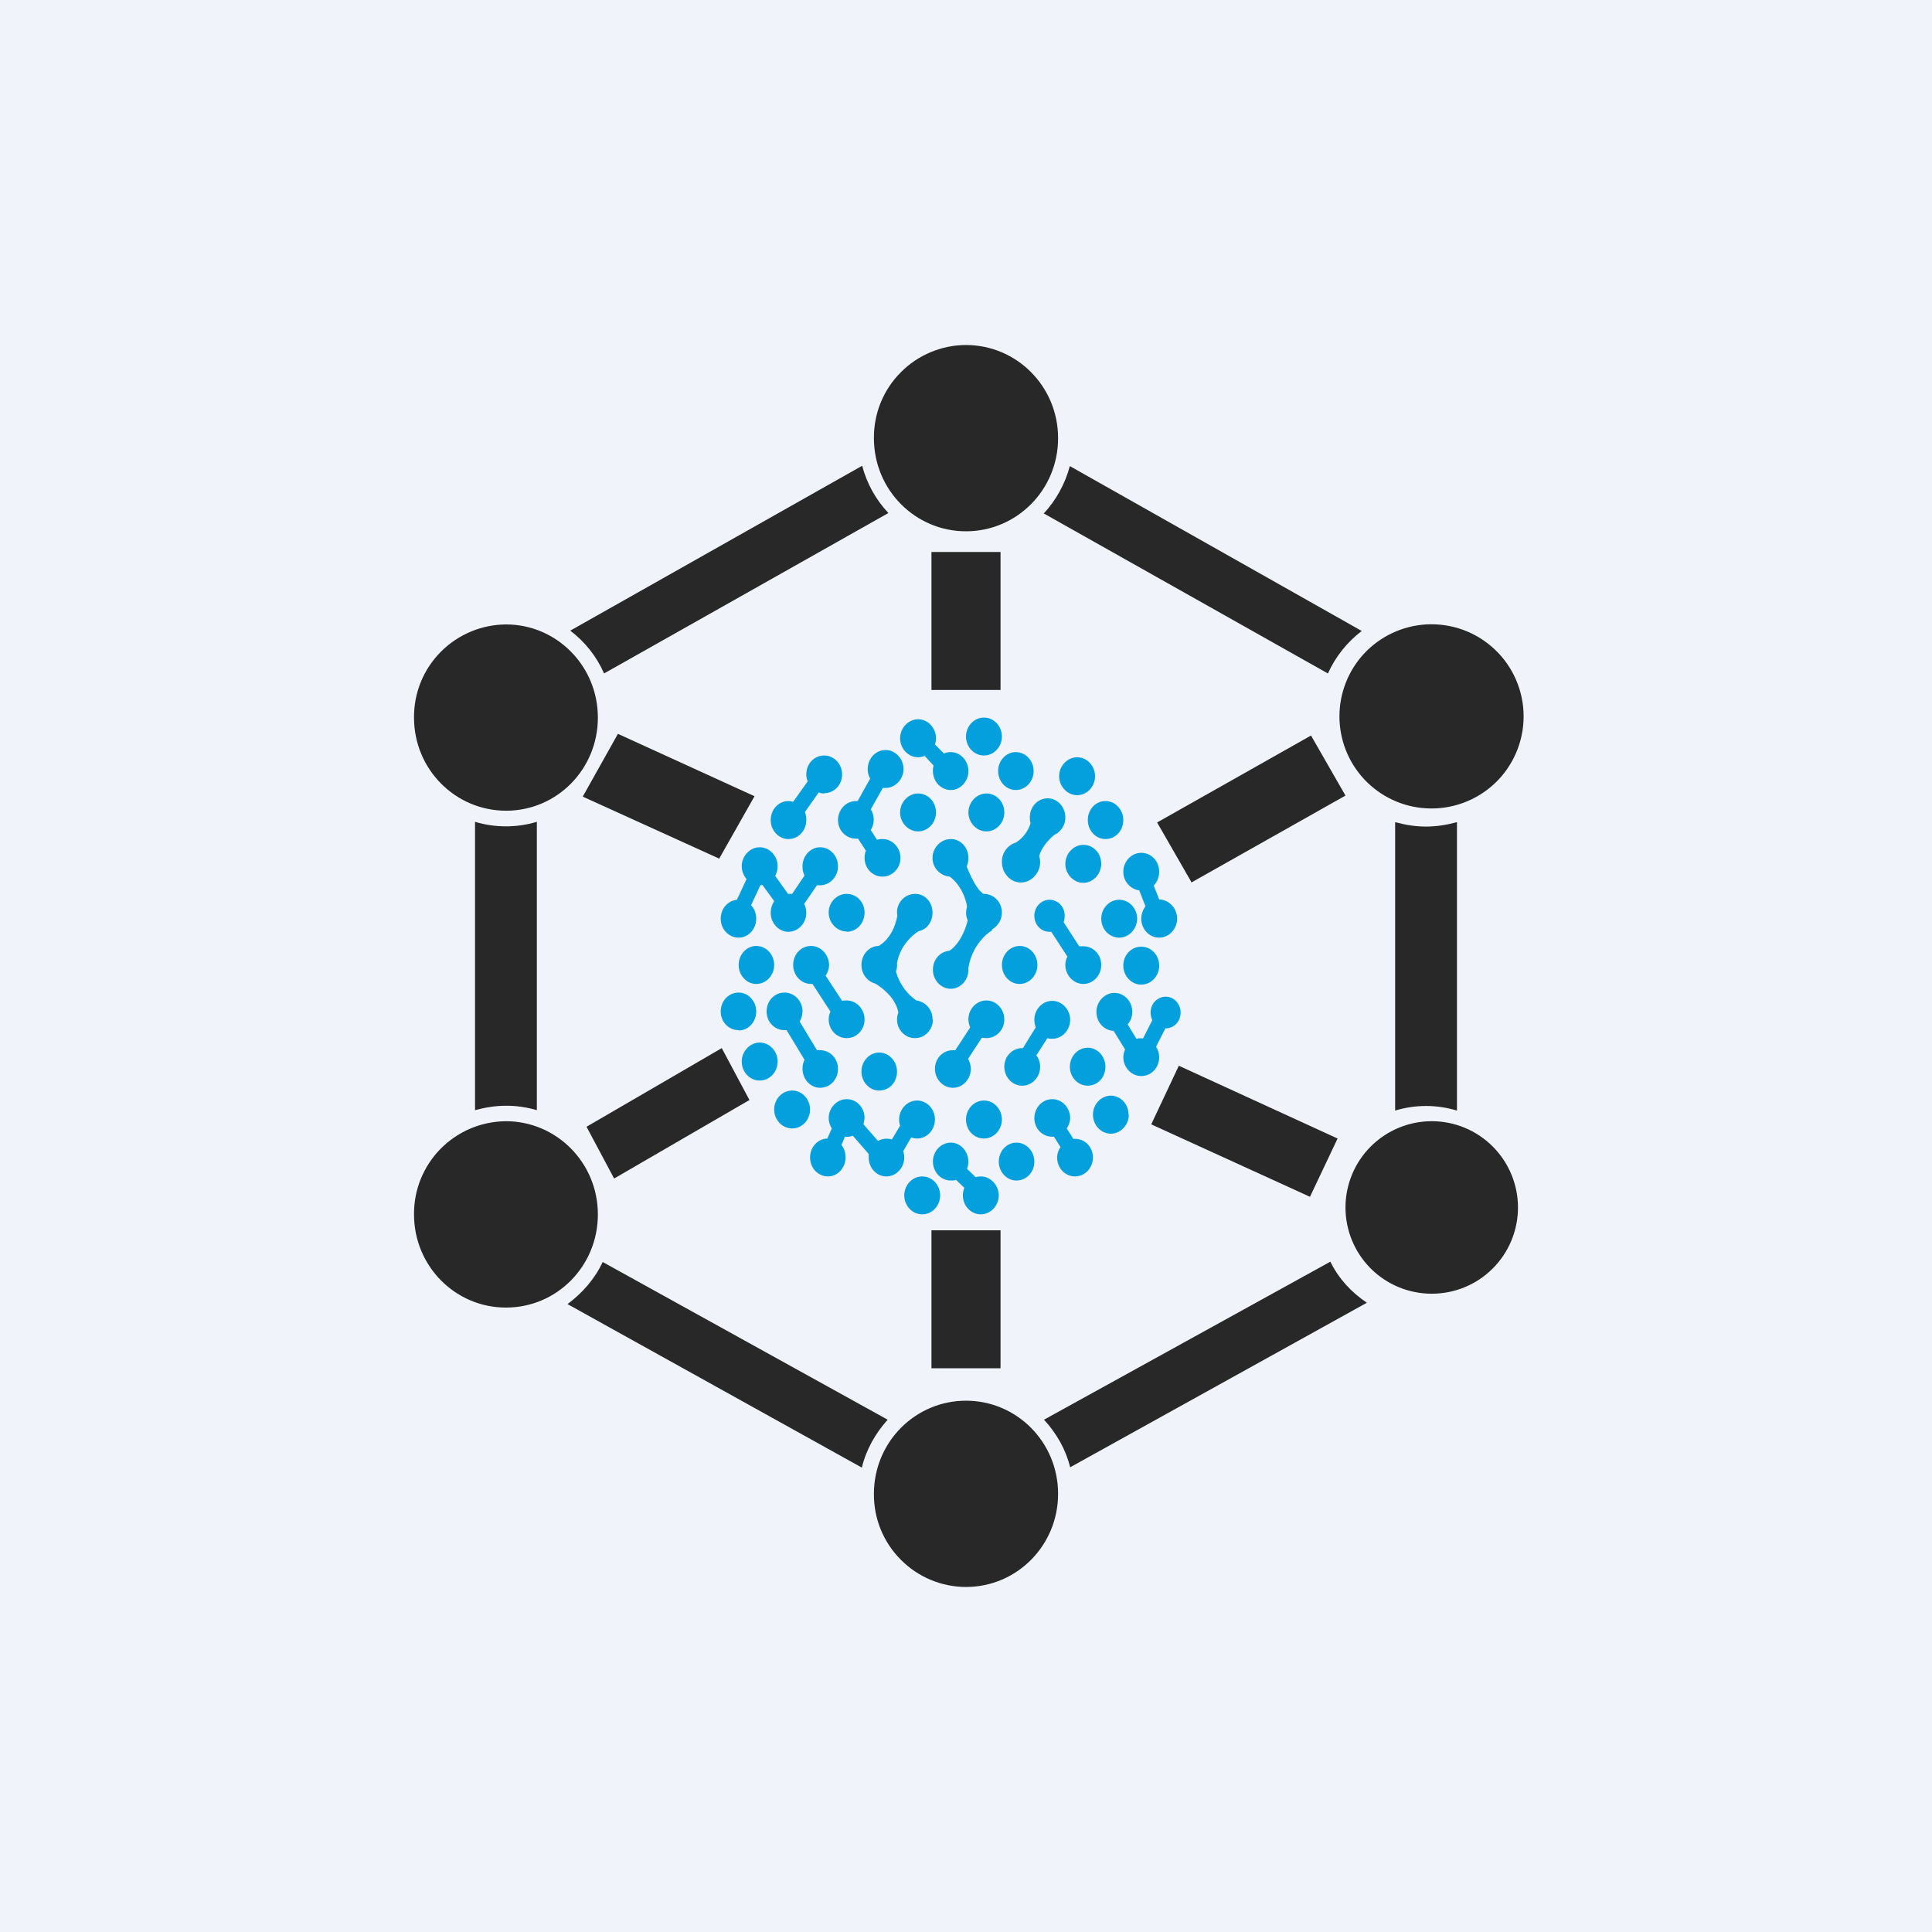 <svg width="24" height="24" viewBox="0 0 24 24" fill="none" xmlns="http://www.w3.org/2000/svg">
<rect x="0" y="0" width="24" height="24" fill="#808080" stroke="none"/>
<g clip-path="url(#clip0_31_11704)">
<path d="M0 0H24V24H0V0Z" fill="#F0F3FA"/>
<path d="M8.936 10.667L7.239 9.896L7.676 9.116L9.373 9.891L8.936 10.663V10.667Z" fill="#282828"/>
<path d="M12.223 9.385C12.347 9.385 12.446 9.278 12.446 9.15C12.446 9.021 12.347 8.914 12.223 8.914C12.099 8.914 12 9.021 12 9.15C12 9.278 12.099 9.385 12.223 9.385ZM11.614 9.248C11.623 9.223 11.627 9.197 11.627 9.171C11.627 9.043 11.529 8.935 11.404 8.935C11.284 8.935 11.181 9.043 11.181 9.171C11.181 9.3 11.284 9.407 11.404 9.407C11.432 9.407 11.46 9.401 11.486 9.39L11.597 9.51C11.591 9.532 11.588 9.555 11.589 9.578C11.589 9.707 11.687 9.814 11.812 9.814C11.931 9.814 12.03 9.707 12.03 9.578C12.03 9.45 11.931 9.343 11.812 9.343C11.782 9.342 11.753 9.348 11.726 9.36L11.614 9.248ZM11.224 9.553C11.224 9.681 11.121 9.788 11.002 9.788C10.99 9.789 10.979 9.789 10.967 9.788L10.817 10.054C10.841 10.093 10.854 10.137 10.854 10.183C10.854 10.228 10.841 10.273 10.817 10.311L10.894 10.431C10.917 10.425 10.94 10.422 10.963 10.423C11.083 10.423 11.186 10.525 11.186 10.658C11.186 10.787 11.083 10.89 10.963 10.89C10.839 10.89 10.74 10.787 10.74 10.658C10.74 10.624 10.744 10.594 10.757 10.568L10.659 10.418C10.65 10.419 10.641 10.419 10.633 10.418C10.509 10.418 10.41 10.316 10.41 10.187C10.41 10.058 10.509 9.951 10.633 9.951C10.64 9.951 10.647 9.951 10.654 9.951L10.809 9.673C10.789 9.636 10.778 9.595 10.779 9.553C10.779 9.424 10.877 9.317 11.002 9.317C11.121 9.317 11.224 9.424 11.224 9.553ZM10.239 9.853C10.363 9.853 10.461 9.75 10.461 9.621C10.461 9.493 10.363 9.385 10.239 9.385C10.114 9.385 10.016 9.488 10.016 9.621C10.016 9.651 10.024 9.681 10.033 9.707L9.853 9.96C9.833 9.954 9.813 9.951 9.793 9.951C9.673 9.951 9.574 10.054 9.574 10.187C9.574 10.316 9.673 10.423 9.793 10.423C9.921 10.423 10.016 10.316 10.016 10.187C10.017 10.153 10.011 10.12 9.999 10.088L10.17 9.844C10.196 9.853 10.213 9.857 10.239 9.857V9.853ZM11.627 10.093C11.627 10.221 11.529 10.328 11.404 10.328C11.284 10.328 11.181 10.221 11.181 10.093C11.181 9.964 11.284 9.857 11.404 9.857C11.529 9.857 11.627 9.96 11.627 10.093ZM11.584 12.664C11.586 12.607 11.566 12.551 11.529 12.508C11.492 12.464 11.44 12.436 11.383 12.428C11.259 12.342 11.169 12.214 11.13 12.068C11.142 12.035 11.146 12 11.143 11.966C11.177 11.764 11.314 11.627 11.413 11.567C11.516 11.546 11.584 11.451 11.584 11.335C11.584 11.207 11.49 11.104 11.37 11.104C11.242 11.104 11.143 11.207 11.143 11.335L11.147 11.378C11.104 11.593 11.002 11.7 10.916 11.751C10.796 11.751 10.701 11.858 10.701 11.987C10.701 12.098 10.774 12.193 10.873 12.218C10.98 12.283 11.13 12.411 11.16 12.578C11.149 12.606 11.143 12.635 11.143 12.664C11.143 12.793 11.242 12.896 11.366 12.896C11.49 12.896 11.589 12.793 11.589 12.664H11.584ZM9.617 11.987C9.617 12.116 9.519 12.223 9.394 12.223C9.274 12.223 9.176 12.116 9.176 11.987C9.176 11.858 9.274 11.751 9.394 11.751C9.519 11.751 9.617 11.858 9.617 11.987ZM9.934 12.69C9.957 12.651 9.969 12.606 9.969 12.561C9.969 12.433 9.866 12.33 9.746 12.33C9.621 12.33 9.523 12.433 9.523 12.566C9.523 12.694 9.621 12.797 9.746 12.797H9.771L9.994 13.165C9.977 13.2 9.968 13.238 9.969 13.277C9.969 13.405 10.067 13.513 10.187 13.513C10.312 13.513 10.41 13.41 10.41 13.277C10.41 13.148 10.312 13.046 10.187 13.046C10.174 13.044 10.161 13.044 10.149 13.046L9.934 12.69ZM9.66 13.187C9.66 13.316 9.561 13.423 9.437 13.423C9.317 13.423 9.214 13.32 9.214 13.187C9.214 13.058 9.317 12.951 9.437 12.951C9.561 12.951 9.66 13.058 9.66 13.187ZM9.176 12.801C9.296 12.801 9.394 12.694 9.394 12.566C9.394 12.437 9.296 12.33 9.176 12.33C9.051 12.33 8.953 12.433 8.953 12.566C8.953 12.694 9.051 12.797 9.176 12.797V12.801ZM9.66 10.761C9.66 10.804 9.647 10.847 9.63 10.881L9.789 11.104H9.84L9.994 10.877C9.976 10.841 9.968 10.801 9.969 10.761C9.969 10.633 10.067 10.525 10.187 10.525C10.312 10.525 10.41 10.633 10.41 10.761C10.41 10.89 10.312 10.997 10.187 10.997H10.149L9.99 11.228C10.007 11.263 10.016 11.297 10.016 11.34C10.016 11.468 9.917 11.575 9.793 11.575C9.673 11.575 9.574 11.468 9.574 11.34C9.574 11.284 9.591 11.233 9.617 11.194L9.471 10.993L9.446 10.997L9.33 11.245C9.373 11.288 9.394 11.348 9.394 11.413C9.394 11.541 9.296 11.648 9.176 11.648C9.051 11.648 8.953 11.541 8.953 11.413C8.953 11.288 9.039 11.19 9.154 11.177L9.274 10.92C9.236 10.876 9.215 10.819 9.214 10.761C9.214 10.633 9.317 10.525 9.437 10.525C9.561 10.525 9.66 10.633 9.66 10.761ZM10.517 11.575C10.642 11.575 10.74 11.468 10.74 11.335C10.74 11.207 10.642 11.104 10.517 11.104C10.397 11.104 10.294 11.207 10.294 11.335C10.294 11.464 10.397 11.571 10.517 11.571V11.575ZM10.92 13.547C11.049 13.547 11.143 13.444 11.143 13.311C11.143 13.183 11.044 13.075 10.92 13.075C10.8 13.075 10.701 13.183 10.701 13.311C10.701 13.44 10.8 13.547 10.92 13.547ZM11.614 13.907C11.614 14.036 11.516 14.143 11.392 14.143C11.367 14.143 11.342 14.138 11.319 14.13L11.22 14.301C11.229 14.323 11.233 14.353 11.233 14.378C11.233 14.507 11.134 14.614 11.01 14.614C10.89 14.614 10.791 14.511 10.791 14.378V14.335L10.594 14.108C10.563 14.12 10.529 14.125 10.496 14.121L10.453 14.224C10.487 14.267 10.504 14.318 10.504 14.378C10.504 14.507 10.406 14.614 10.286 14.614C10.162 14.614 10.063 14.511 10.063 14.378C10.063 14.25 10.157 14.147 10.277 14.143L10.333 14.018C10.308 13.98 10.295 13.935 10.294 13.89C10.294 13.761 10.397 13.654 10.517 13.654C10.642 13.654 10.74 13.757 10.74 13.89L10.727 13.967L10.907 14.173C10.933 14.158 10.962 14.149 10.991 14.146C11.021 14.143 11.05 14.146 11.079 14.155L11.181 13.984C11.173 13.959 11.169 13.933 11.169 13.907C11.169 13.778 11.271 13.671 11.392 13.671C11.516 13.671 11.614 13.778 11.614 13.907ZM12.03 12.047C12.03 12.175 11.931 12.283 11.812 12.283C11.687 12.283 11.589 12.175 11.589 12.047C11.589 11.918 11.679 11.82 11.794 11.811C11.871 11.76 11.966 11.648 12.021 11.434C11.998 11.38 11.995 11.319 12.013 11.263C12 11.168 11.94 10.997 11.799 10.89C11.74 10.885 11.686 10.859 11.646 10.816C11.606 10.773 11.584 10.717 11.584 10.658C11.584 10.53 11.687 10.423 11.812 10.423C11.931 10.423 12.03 10.525 12.03 10.658C12.03 10.697 12.021 10.731 12.009 10.765C12.052 10.873 12.137 11.061 12.219 11.104C12.347 11.104 12.446 11.207 12.446 11.335C12.446 11.43 12.394 11.507 12.317 11.55L12.33 11.554C12.244 11.601 12.073 11.76 12.03 12.021V12.047ZM12.253 12.896C12.377 12.896 12.476 12.793 12.476 12.664C12.476 12.536 12.377 12.428 12.253 12.428C12.133 12.428 12.03 12.531 12.03 12.664C12.03 12.698 12.039 12.733 12.052 12.763L11.867 13.046H11.837C11.713 13.046 11.614 13.148 11.614 13.277C11.614 13.405 11.713 13.513 11.837 13.513C11.957 13.513 12.06 13.41 12.06 13.277C12.06 13.234 12.047 13.191 12.026 13.153L12.197 12.891L12.253 12.896ZM12.446 13.907C12.446 14.036 12.347 14.143 12.223 14.143C12.099 14.143 12 14.04 12 13.907C12 13.778 12.099 13.671 12.223 13.671C12.347 13.671 12.446 13.778 12.446 13.907ZM12.626 14.665C12.75 14.665 12.849 14.563 12.849 14.43C12.849 14.301 12.75 14.194 12.626 14.194C12.506 14.194 12.407 14.301 12.407 14.43C12.407 14.558 12.506 14.665 12.626 14.665ZM12.887 11.987C12.887 12.116 12.789 12.223 12.664 12.223C12.544 12.223 12.446 12.116 12.446 11.987C12.446 11.858 12.544 11.751 12.669 11.751C12.789 11.751 12.887 11.858 12.887 11.987ZM13.072 12.904C13.191 12.904 13.294 12.801 13.294 12.668C13.294 12.54 13.191 12.433 13.072 12.433C12.947 12.433 12.849 12.54 12.849 12.668C12.849 12.703 12.857 12.737 12.866 12.763L12.707 13.02H12.699C12.574 13.02 12.476 13.123 12.476 13.251C12.476 13.38 12.574 13.487 12.699 13.487C12.819 13.487 12.921 13.384 12.921 13.251C12.921 13.2 12.904 13.151 12.874 13.11L13.011 12.896C13.029 12.904 13.05 12.904 13.072 12.904ZM13.294 13.89C13.294 13.933 13.277 13.98 13.252 14.018L13.333 14.147C13.34 14.147 13.347 14.147 13.354 14.147C13.479 14.147 13.577 14.25 13.577 14.378C13.577 14.507 13.479 14.614 13.354 14.614C13.23 14.614 13.132 14.511 13.132 14.378C13.132 14.331 13.149 14.284 13.174 14.25L13.093 14.121H13.072C12.947 14.121 12.849 14.018 12.849 13.89C12.849 13.761 12.947 13.654 13.072 13.654C13.191 13.654 13.294 13.757 13.294 13.89ZM13.509 13.487C13.637 13.487 13.732 13.384 13.732 13.251C13.732 13.123 13.633 13.015 13.513 13.015C13.389 13.015 13.29 13.123 13.29 13.251C13.29 13.38 13.389 13.487 13.513 13.487H13.509ZM14.023 13.847C14.023 13.976 13.92 14.083 13.8 14.083C13.676 14.083 13.577 13.976 13.577 13.847C13.577 13.718 13.676 13.611 13.8 13.611C13.92 13.611 14.019 13.714 14.019 13.847H14.023ZM14.177 12.231C14.302 12.231 14.4 12.124 14.4 11.995C14.4 11.867 14.302 11.76 14.177 11.76C14.053 11.76 13.954 11.863 13.954 11.995C13.954 12.124 14.053 12.231 14.177 12.231ZM14.006 12.728C14.044 12.685 14.066 12.63 14.066 12.57C14.066 12.441 13.967 12.334 13.843 12.334C13.723 12.334 13.62 12.441 13.62 12.57C13.62 12.698 13.714 12.801 13.834 12.806L13.976 13.037C13.963 13.067 13.955 13.099 13.954 13.131C13.954 13.26 14.053 13.367 14.177 13.367C14.302 13.367 14.4 13.264 14.4 13.131C14.399 13.086 14.386 13.041 14.361 13.003L14.477 12.775C14.584 12.775 14.666 12.69 14.666 12.578C14.666 12.467 14.58 12.381 14.482 12.381C14.379 12.381 14.293 12.467 14.293 12.578C14.293 12.613 14.302 12.647 14.314 12.673L14.199 12.9C14.171 12.896 14.144 12.897 14.117 12.904L14.01 12.728H14.006ZM10.256 12.12C10.281 12.085 10.299 12.034 10.299 11.991C10.299 11.858 10.196 11.751 10.076 11.751C9.947 11.751 9.853 11.858 9.853 11.987C9.853 12.116 9.951 12.223 10.076 12.223H10.093L10.316 12.566C10.302 12.597 10.294 12.63 10.294 12.664C10.294 12.793 10.397 12.896 10.517 12.896C10.642 12.896 10.74 12.793 10.74 12.664C10.74 12.536 10.642 12.428 10.517 12.428C10.498 12.427 10.48 12.429 10.461 12.433L10.256 12.12ZM12.12 14.623L12.013 14.52C12.024 14.492 12.029 14.463 12.03 14.434C12.03 14.301 11.931 14.194 11.812 14.194C11.687 14.194 11.589 14.301 11.589 14.43C11.589 14.558 11.687 14.665 11.812 14.665C11.833 14.665 11.854 14.665 11.876 14.657L11.979 14.755C11.967 14.786 11.961 14.818 11.961 14.85C11.961 14.978 12.06 15.085 12.184 15.085C12.304 15.085 12.407 14.978 12.407 14.85C12.407 14.721 12.304 14.614 12.184 14.614C12.163 14.614 12.141 14.617 12.12 14.623ZM11.679 14.85C11.679 14.978 11.58 15.085 11.456 15.085C11.332 15.085 11.233 14.978 11.233 14.85C11.233 14.721 11.332 14.614 11.456 14.614C11.58 14.614 11.679 14.721 11.679 14.85ZM10.063 13.783C10.063 13.911 9.964 14.018 9.84 14.018C9.716 14.018 9.617 13.911 9.617 13.783C9.617 13.654 9.716 13.547 9.84 13.547C9.964 13.547 10.063 13.654 10.063 13.783ZM13.226 11.374C13.226 11.404 13.222 11.43 13.213 11.456L13.406 11.755H13.457C13.582 11.755 13.68 11.858 13.68 11.987C13.68 12.116 13.582 12.223 13.457 12.223C13.337 12.223 13.234 12.116 13.234 11.987C13.234 11.948 13.243 11.914 13.26 11.884L13.059 11.575H13.037C12.934 11.575 12.849 11.49 12.849 11.374C12.849 11.267 12.934 11.177 13.037 11.177C13.14 11.177 13.226 11.263 13.226 11.374ZM14.126 11.413C14.126 11.541 14.023 11.648 13.903 11.648C13.779 11.648 13.68 11.541 13.68 11.413C13.68 11.284 13.779 11.177 13.903 11.177C14.023 11.177 14.126 11.28 14.126 11.413ZM13.68 10.727C13.68 10.855 13.582 10.967 13.457 10.967C13.337 10.967 13.234 10.86 13.234 10.731C13.234 10.603 13.337 10.495 13.457 10.495C13.582 10.495 13.68 10.598 13.68 10.731V10.727ZM12.84 9.578C12.84 9.707 12.742 9.814 12.617 9.814C12.497 9.814 12.399 9.707 12.399 9.578C12.399 9.45 12.497 9.343 12.617 9.343C12.742 9.343 12.84 9.45 12.84 9.578ZM13.38 9.878C13.504 9.878 13.603 9.771 13.603 9.643C13.603 9.514 13.504 9.407 13.38 9.407C13.26 9.407 13.157 9.514 13.157 9.643C13.157 9.771 13.26 9.878 13.38 9.878ZM12.476 10.093C12.476 10.221 12.377 10.328 12.253 10.328C12.133 10.328 12.03 10.221 12.03 10.093C12.03 9.964 12.133 9.857 12.253 9.857C12.377 9.857 12.476 9.96 12.476 10.093ZM13.732 10.423C13.86 10.423 13.954 10.316 13.954 10.187C13.954 10.058 13.856 9.951 13.732 9.951C13.611 9.951 13.513 10.054 13.513 10.187C13.513 10.316 13.611 10.423 13.732 10.423ZM13.097 10.371C13.139 10.352 13.174 10.321 13.198 10.282C13.223 10.243 13.235 10.198 13.234 10.153C13.234 10.024 13.136 9.917 13.016 9.917C12.892 9.917 12.793 10.02 12.793 10.153C12.793 10.178 12.793 10.204 12.802 10.226C12.772 10.325 12.708 10.41 12.621 10.466C12.569 10.481 12.524 10.514 12.492 10.558C12.461 10.602 12.444 10.655 12.446 10.71C12.446 10.847 12.553 10.963 12.681 10.963C12.81 10.963 12.921 10.847 12.921 10.71C12.921 10.684 12.917 10.658 12.909 10.637C12.934 10.53 13.029 10.427 13.097 10.371ZM14.4 10.83C14.4 10.894 14.374 10.958 14.332 11.001L14.4 11.173C14.524 11.177 14.623 11.284 14.623 11.413C14.623 11.541 14.52 11.648 14.4 11.648C14.276 11.648 14.177 11.541 14.177 11.413C14.177 11.353 14.199 11.301 14.229 11.258L14.152 11.061C14.096 11.053 14.046 11.025 14.01 10.982C13.973 10.94 13.954 10.886 13.954 10.83C13.954 10.701 14.053 10.594 14.177 10.594C14.302 10.594 14.4 10.697 14.4 10.83Z" fill="#03A0DD"/>
<path d="M12 6.6C12.63 6.6 13.144 6.086 13.144 5.443C13.144 4.8 12.63 4.286 12 4.286C11.849 4.286 11.699 4.317 11.56 4.375C11.42 4.434 11.294 4.519 11.188 4.627C11.081 4.734 10.997 4.862 10.94 5.002C10.883 5.142 10.855 5.292 10.856 5.443C10.856 6.086 11.37 6.6 12 6.6ZM17.713 10.041C17.869 10.051 18.025 10.028 18.172 9.975C18.319 9.922 18.453 9.84 18.567 9.733C18.681 9.626 18.771 9.497 18.833 9.353C18.895 9.21 18.927 9.055 18.927 8.899C18.927 8.743 18.895 8.589 18.833 8.445C18.771 8.302 18.681 8.173 18.567 8.066C18.453 7.959 18.319 7.876 18.172 7.823C18.025 7.77 17.869 7.748 17.713 7.757C17.422 7.775 17.149 7.903 16.949 8.115C16.75 8.327 16.639 8.608 16.639 8.899C16.639 9.191 16.75 9.471 16.949 9.683C17.149 9.895 17.422 10.024 17.713 10.041ZM18.857 15C18.857 15.284 18.744 15.557 18.543 15.758C18.342 15.959 18.07 16.071 17.786 16.071C17.502 16.071 17.229 15.959 17.028 15.758C16.827 15.557 16.714 15.284 16.714 15C16.714 14.716 16.827 14.443 17.028 14.242C17.229 14.041 17.502 13.928 17.786 13.928C18.07 13.928 18.342 14.041 18.543 14.242C18.744 14.443 18.857 14.716 18.857 15ZM6.287 10.071C6.917 10.071 7.427 9.557 7.427 8.914C7.427 8.271 6.913 7.757 6.287 7.757C6.136 7.758 5.986 7.788 5.847 7.847C5.708 7.905 5.581 7.991 5.475 8.098C5.368 8.206 5.284 8.333 5.227 8.473C5.17 8.613 5.142 8.763 5.143 8.914C5.143 9.557 5.657 10.071 6.287 10.071ZM13.144 18.557C13.144 19.2 12.63 19.714 12 19.714C11.849 19.714 11.699 19.683 11.56 19.625C11.42 19.566 11.294 19.481 11.188 19.373C11.081 19.266 10.997 19.138 10.94 18.998C10.883 18.858 10.855 18.708 10.856 18.557C10.856 17.914 11.37 17.4 12 17.4C12.63 17.4 13.144 17.914 13.144 18.557ZM6.287 16.243C6.917 16.243 7.427 15.729 7.427 15.086C7.427 14.443 6.913 13.928 6.283 13.928C6.132 13.93 5.983 13.96 5.844 14.019C5.705 14.078 5.579 14.164 5.473 14.271C5.367 14.378 5.284 14.506 5.227 14.645C5.17 14.785 5.142 14.935 5.143 15.086C5.143 15.729 5.657 16.243 6.283 16.243H6.287ZM11.571 8.571V6.857H12.429V8.571H11.571ZM14.799 10.963L16.714 9.883L16.286 9.137L14.374 10.217L14.803 10.963H14.799ZM9.313 13.663L7.629 14.64L7.286 13.997L8.966 13.02L9.309 13.663H9.313ZM11.571 15.283V16.997H12.429V15.283H11.571ZM16.273 14.867L14.301 13.967L14.644 13.239L16.616 14.143L16.273 14.867ZM12.964 6.381C13.119 6.214 13.23 6.013 13.29 5.79L16.916 7.838C16.736 7.976 16.59 8.156 16.496 8.366L12.964 6.377V6.381ZM17.713 10.268C17.846 10.268 17.974 10.247 18.099 10.213V13.796C17.848 13.72 17.582 13.72 17.331 13.796V10.213C17.456 10.247 17.58 10.268 17.717 10.268H17.713ZM16.526 15.673L12.969 17.636C13.123 17.803 13.239 18.004 13.294 18.227L16.98 16.183C16.787 16.054 16.629 15.883 16.526 15.673ZM10.706 18.231C10.761 18.004 10.877 17.803 11.027 17.636L7.487 15.677C7.389 15.887 7.234 16.063 7.05 16.2L10.706 18.231ZM6.287 13.736C6.154 13.736 6.026 13.757 5.901 13.791V10.209C6.152 10.284 6.418 10.284 6.669 10.209V13.791C6.543 13.754 6.413 13.735 6.283 13.736H6.287ZM7.504 8.366L11.036 6.373C10.88 6.208 10.768 6.006 10.71 5.786L7.084 7.834C7.264 7.971 7.41 8.151 7.504 8.366Z" fill="#282828"/>
</g>
<defs>
<clipPath id="clip0_31_11704">
<rect width="24" height="24" fill="white"/>
</clipPath>
</defs>
</svg>
